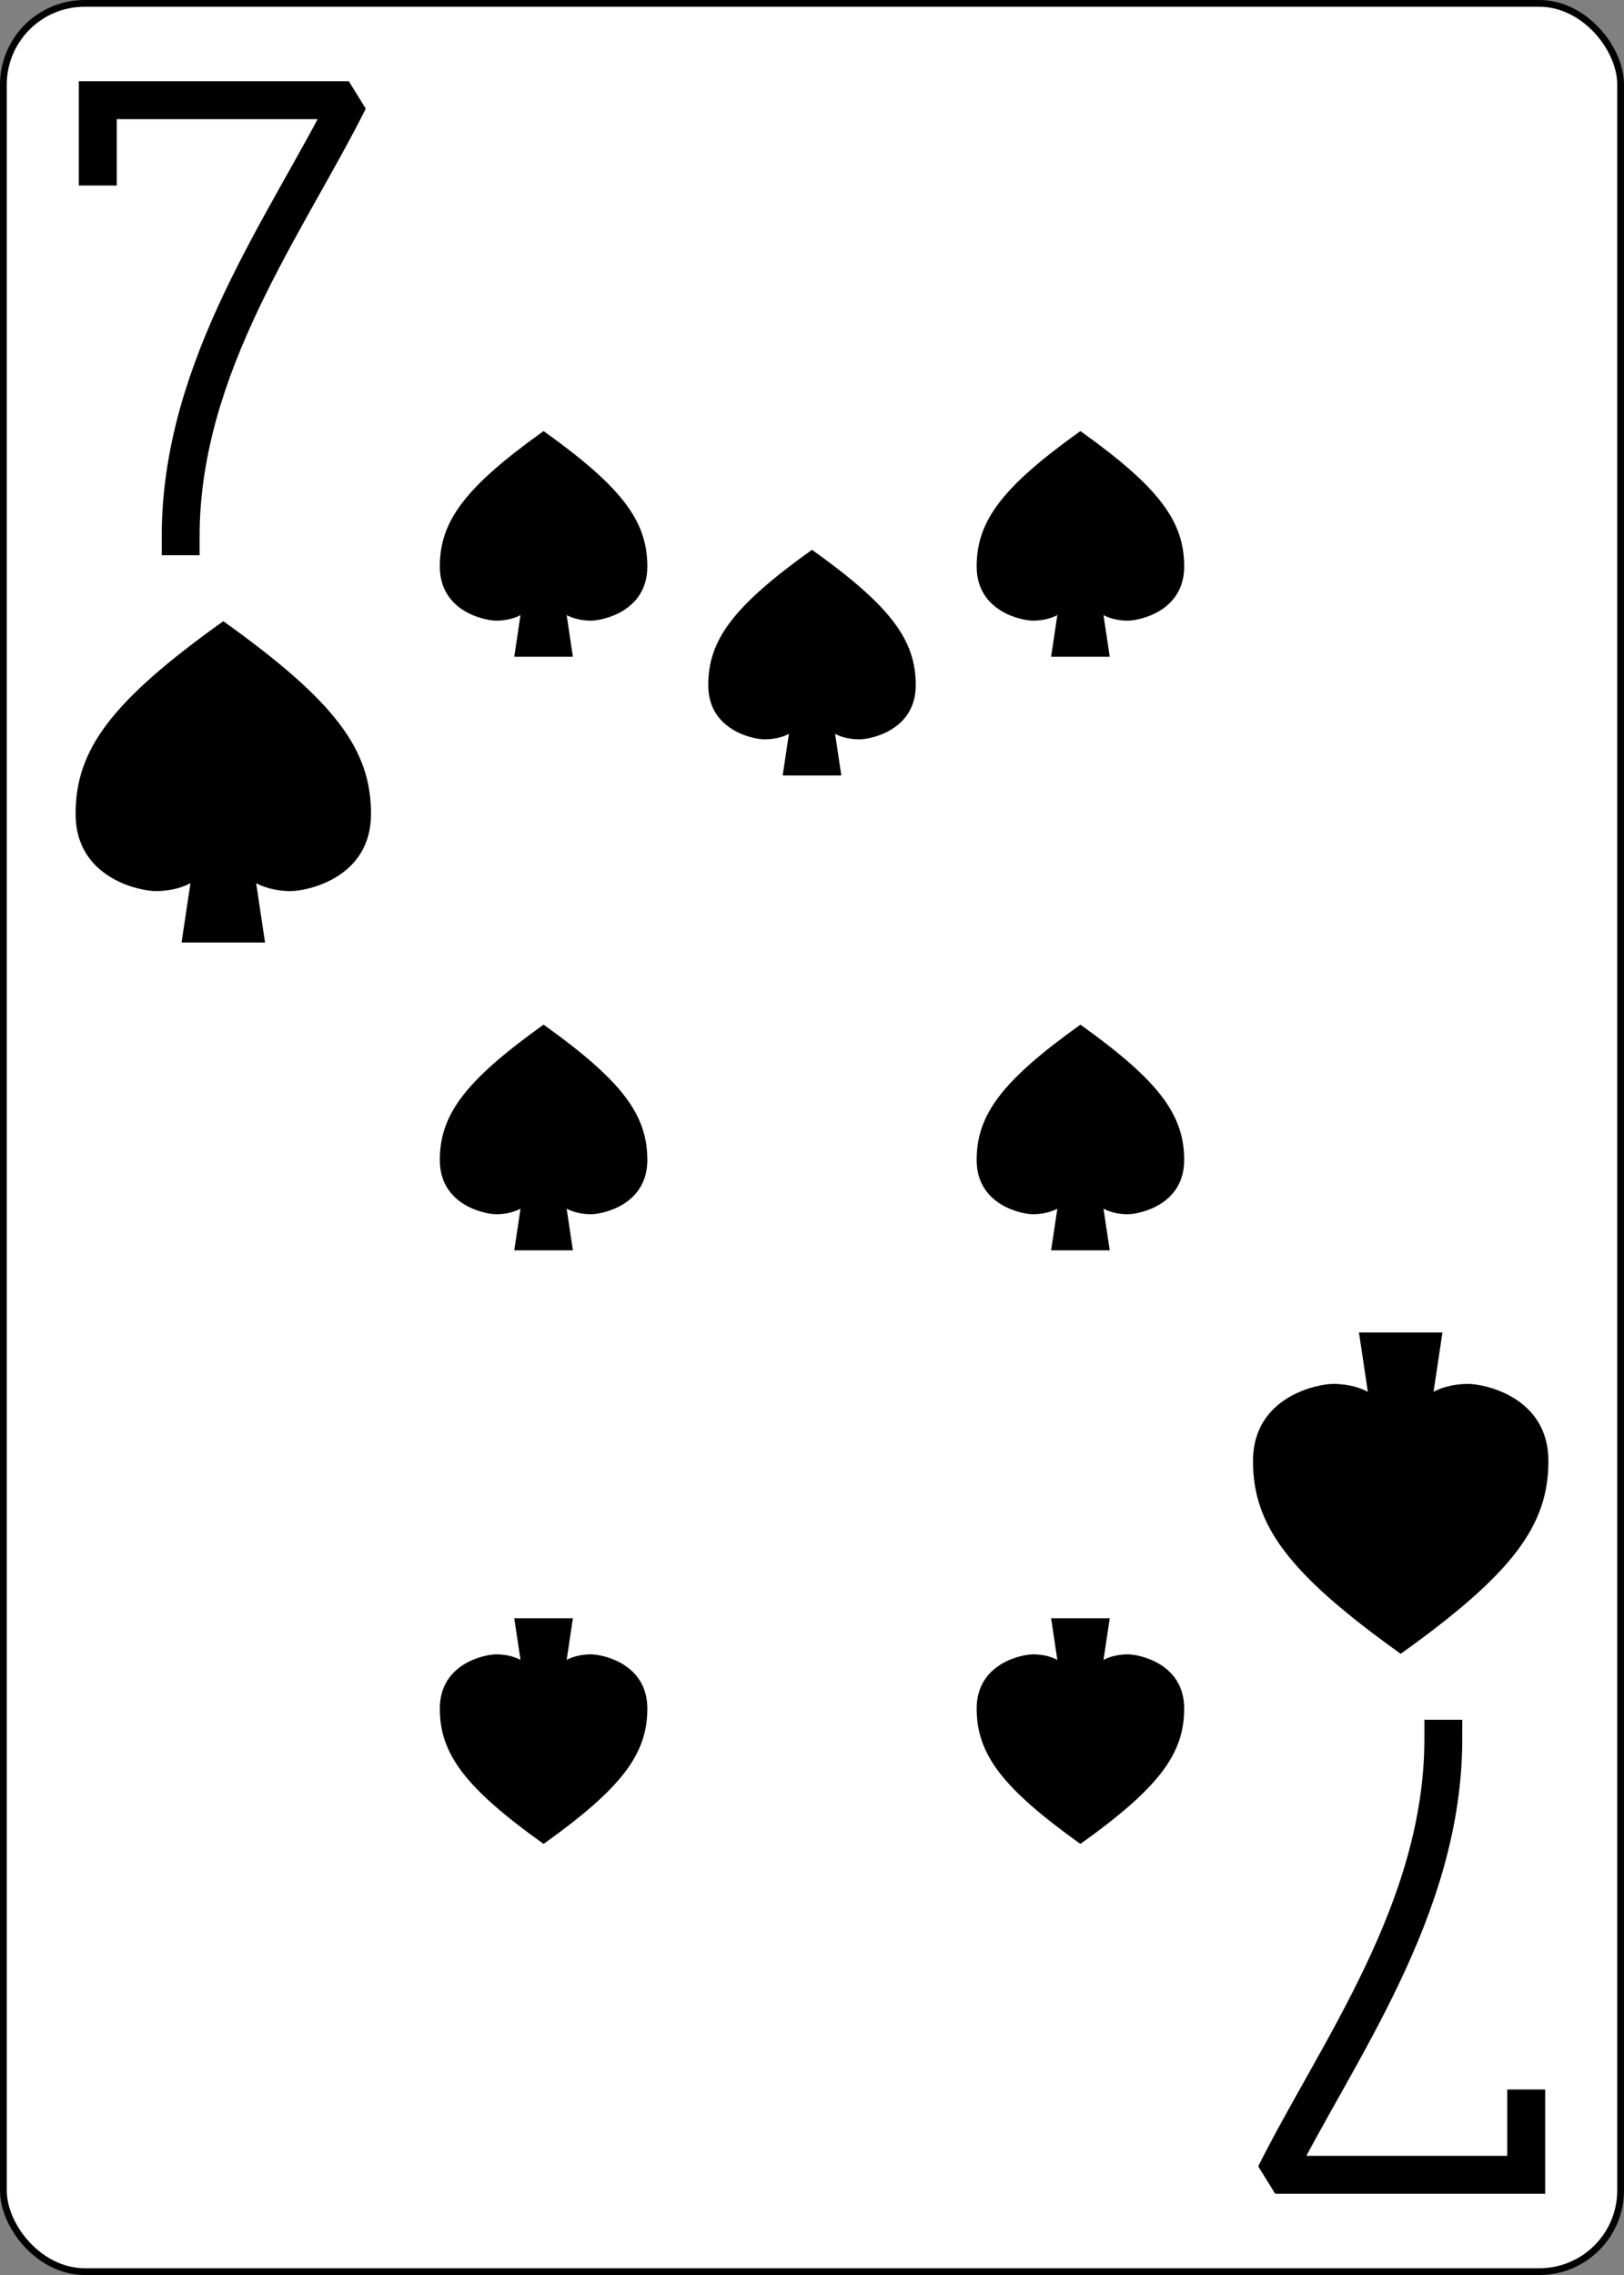 <?xml version="1.0" encoding="UTF-8" standalone="no"?>
<svg xmlns="http://www.w3.org/2000/svg" xmlns:xlink="http://www.w3.org/1999/xlink" class="card" face="7S" height="3.5in" preserveAspectRatio="none" viewBox="-120 -168 240 336" width="2.5in"><rect x="-120" y="-168" width="240" height="336" fill="#808080" stroke="none"/><defs><symbol id="SS7" viewBox="-600 -600 1200 1200" preserveAspectRatio="xMinYMid"><path d="M0 -500C350 -250 460 -100 460 100C460 300 260 340 210 340C110 340 55 285 100 300L130 500L-130 500L-100 300C-55 285 -110 340 -210 340C-260 340 -460 300 -460 100C-460 -100 -350 -250 0 -500Z" fill="black"></path></symbol><symbol id="VS7" viewBox="-500 -500 1000 1000" preserveAspectRatio="xMinYMid"><path d="M-265 -320L-265 -460L265 -460C135 -200 -90 100 -90 460" stroke="black" stroke-width="80" stroke-linecap="square" stroke-miterlimit="1.5" fill="none"></path></symbol></defs><rect width="239" height="335" x="-119.5" y="-167.5" rx="12" ry="12" fill="white" stroke="black"></rect><use xlink:href="#VS7" height="70" width="70" x="-122" y="-156"></use><use xlink:href="#SS7" height="56.946" width="56.946" x="-115.473" y="-81"></use><use xlink:href="#SS7" height="40" width="40" x="-59.668" y="-107.668"></use><use xlink:href="#SS7" height="40" width="40" x="19.668" y="-107.668"></use><use xlink:href="#SS7" height="40" width="40" x="-59.668" y="-20"></use><use xlink:href="#SS7" height="40" width="40" x="19.668" y="-20"></use><use xlink:href="#SS7" height="40" width="40" x="-20" y="-90.134"></use><g transform="rotate(180)"><use xlink:href="#VS7" height="70" width="70" x="-122" y="-156"></use><use xlink:href="#SS7" height="56.946" width="56.946" x="-115.473" y="-81"></use><use xlink:href="#SS7" height="40" width="40" x="-59.668" y="-107.668"></use><use xlink:href="#SS7" height="40" width="40" x="19.668" y="-107.668"></use></g></svg>